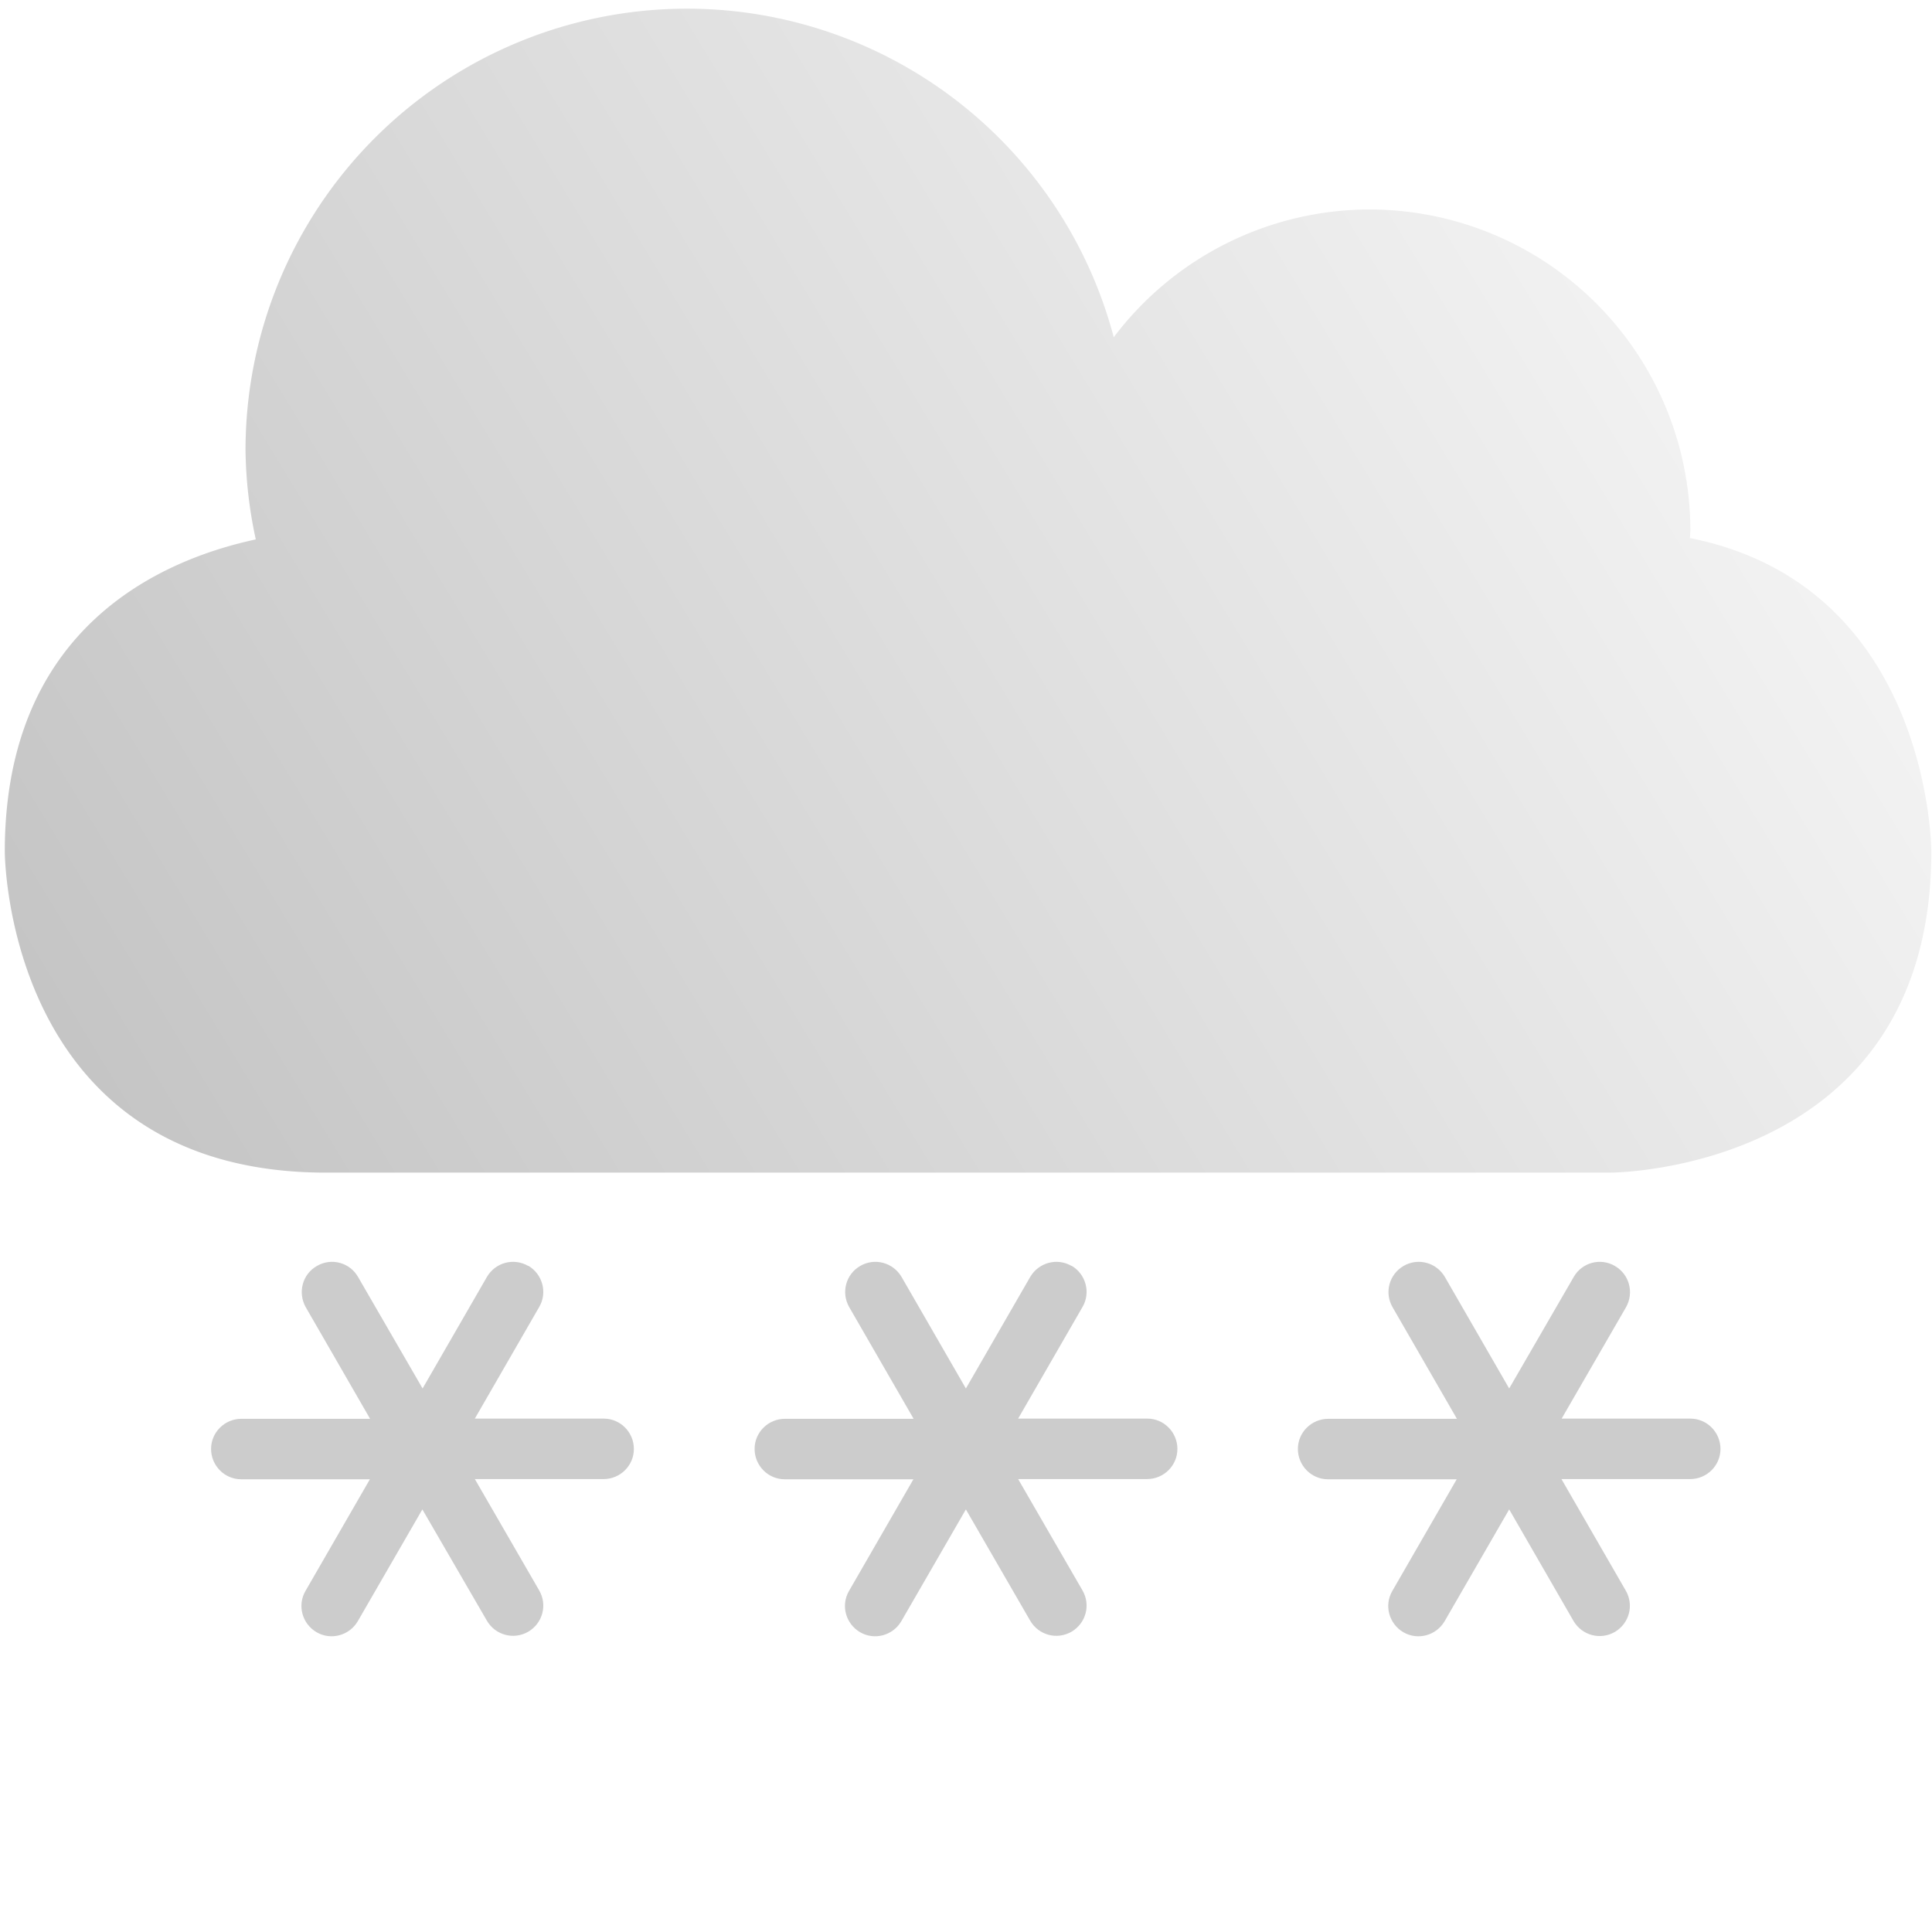 <?xml version="1.0" encoding="UTF-8" standalone="no"?>
<!-- Created with Inkscape (http://www.inkscape.org/) -->

<svg
   width="32"
   height="32"
   viewBox="0 0 8.467 8.467"
   version="1.1"
   id="svg1"
   inkscape:version="1.3 (0e150ed6c4, 2023-07-21)"
   sodipodi:docname="snow_3.svg"
   inkscape:export-filename="cloud.png"
   inkscape:export-xdpi="384"
   inkscape:export-ydpi="384"
   xmlns:inkscape="http://www.inkscape.org/namespaces/inkscape"
   xmlns:sodipodi="http://sodipodi.sourceforge.net/DTD/sodipodi-0.dtd"
   xmlns:xlink="http://www.w3.org/1999/xlink"
   xmlns="http://www.w3.org/2000/svg"
   xmlns:svg="http://www.w3.org/2000/svg">
  <sodipodi:namedview
     id="namedview1"
     pagecolor="#ffffff"
     bordercolor="#eeeeee"
     borderopacity="1"
     inkscape:showpageshadow="0"
     inkscape:pageopacity="0"
     inkscape:pagecheckerboard="0"
     inkscape:deskcolor="#d1d1d1"
     inkscape:document-units="px"
     showgrid="true"
     inkscape:zoom="16.388211"
     inkscape:cx="10.037703"
     inkscape:cy="16.627806"
     inkscape:window-width="1920"
     inkscape:window-height="1009"
     inkscape:window-x="-8"
     inkscape:window-y="-8"
     inkscape:window-maximized="1"
     inkscape:current-layer="layer1">
    <inkscape:grid
       id="grid1"
       units="px"
       originx="0"
       originy="0"
       spacingx="0.265"
       spacingy="0.265"
       empcolor="#0099e5"
       empopacity="0.302"
       color="#0099e5"
       opacity="0.149"
       empspacing="4"
       dotted="false"
       gridanglex="30"
       gridanglez="30"
       visible="true" />
  </sodipodi:namedview>
  <defs
     id="defs1">
    <linearGradient
       id="linearGradient2"
       inkscape:collect="always">
      <stop
         style="stop-color:#c4c4c4;stop-opacity:1;"
         offset="0"
         id="stop2" />
      <stop
         style="stop-color:#ffffff;stop-opacity:1;"
         offset="1"
         id="stop3" />
    </linearGradient>
    <linearGradient
       inkscape:collect="always"
       xlink:href="#linearGradient2"
       id="linearGradient3"
       x1="1.058"
       y1="5.292"
       x2="7.458"
       y2="1.405"
       gradientUnits="userSpaceOnUse"
       gradientTransform="matrix(1.33,0,0,1.33,-1.387,-2.6)" />
    <filter
       style="color-interpolation-filters:sRGB;"
       inkscape:label="Drop Shadow"
       id="filter2"
       x="-0.028"
       y="-0.047"
       width="1.057"
       height="1.094">
      <feFlood
         result="flood"
         in="SourceGraphic"
         flood-opacity="0.302"
         flood-color="rgb(0,0,0)"
         id="feFlood1" />
      <feGaussianBlur
         result="blur"
         in="SourceGraphic"
         stdDeviation="0.1"
         id="feGaussianBlur1" />
      <feOffset
         result="offset"
         in="blur"
         dx="0"
         dy="0"
         id="feOffset1" />
      <feComposite
         result="comp1"
         operator="in"
         in="flood"
         in2="offset"
         id="feComposite1" />
      <feComposite
         result="comp2"
         operator="over"
         in="SourceGraphic"
         in2="comp1"
         id="feComposite2" />
    </filter>
  </defs>
  <g
     inkscape:label="Layer 1"
     inkscape:groupmode="layer"
     id="layer1">
    <path
       id="path1"
       style="fill:url(#linearGradient3);fill-opacity:1;stroke:none;stroke-width:0.133;stroke-linecap:round;stroke-linejoin:round;stroke-dasharray:none;stroke-opacity:1;filter:url(#filter2)"
       d="m 3.011,0.038 a 1.935,1.935 0 0 0 -1.935,1.935 1.935,1.935 0 0 0 0.045,0.391 c -0.414,0.089 -1.1,0.385 -1.1,1.368 0,0 1.46e-6,1.407 1.407,1.407 h 5.629 c 0,0 1.407,-1.5e-6 1.407,-1.407 0,0 -1.034e-4,-1.163 -1.058,-1.374 A 1.407,1.407 0 0 0 7.408,2.325 1.407,1.407 0 0 0 6.001,0.918 1.407,1.407 0 0 0 4.881,1.478 1.935,1.935 0 0 0 3.011,0.038 Z" />
    <g
       id="g36"
       transform="translate(-1.191)"
       style="fill:#cccccc">
      <path
         id="rect9"
         style="fill:#cccccc;fill-opacity:1;stroke-width:0.242;stroke-linecap:round;stroke-linejoin:round"
         d="M 3.506,5.548 C 3.442,5.511 3.362,5.533 3.325,5.596 L 3.043,6.085 2.76,5.596 C 2.724,5.533 2.643,5.511 2.58,5.548 2.516,5.584 2.495,5.665 2.531,5.729 l 0.282,0.489 -0.564,-7.76e-5 c -0.073,1e-7 -0.133,0.059 -0.133,0.132 0,0.073 0.059,0.133 0.132,0.133 l 0.564,7.76e-5 -0.282,0.489 c -0.037,0.063 -0.015,0.144 0.048,0.181 0.063,0.037 0.144,0.015 0.181,-0.048 L 3.042,6.615 3.325,7.103 c 0.037,0.063 0.117,0.085 0.181,0.048 0.063,-0.037 0.085,-0.117 0.048,-0.181 L 3.272,6.482 l 0.564,7.77e-5 c 0.073,-1e-7 0.133,-0.059 0.133,-0.132 0,-0.073 -0.059,-0.133 -0.132,-0.133 L 3.272,6.217 3.554,5.728 c 0.037,-0.063 0.015,-0.144 -0.048,-0.181 z" />
      <path
         id="path12"
         style="fill:#cccccc;fill-opacity:1;stroke-width:0.242;stroke-linecap:round;stroke-linejoin:round"
         d="M 5.887,5.548 C 5.824,5.511 5.743,5.533 5.706,5.596 L 5.424,6.085 5.142,5.596 C 5.105,5.533 5.024,5.511 4.961,5.548 4.898,5.584 4.876,5.665 4.913,5.729 l 0.282,0.489 -0.564,-7.76e-5 c -0.073,1e-7 -0.133,0.059 -0.133,0.132 0,0.073 0.059,0.133 0.132,0.133 l 0.564,7.76e-5 -0.282,0.489 c -0.037,0.063 -0.015,0.144 0.048,0.181 0.063,0.037 0.144,0.015 0.181,-0.048 L 5.424,6.615 5.706,7.103 c 0.037,0.063 0.117,0.085 0.181,0.048 0.063,-0.037 0.085,-0.117 0.048,-0.181 L 5.653,6.482 6.218,6.482 c 0.073,-1e-7 0.133,-0.059 0.133,-0.132 0,-0.073 -0.059,-0.133 -0.132,-0.133 L 5.653,6.217 5.935,5.728 c 0.037,-0.063 0.015,-0.144 -0.048,-0.181 z" />
      <path
         id="path36"
         style="fill:#cccccc;fill-opacity:1;stroke-width:0.242;stroke-linecap:round;stroke-linejoin:round"
         d="M 8.268,5.548 C 8.205,5.511 8.124,5.533 8.088,5.596 L 7.805,6.085 7.523,5.596 C 7.486,5.533 7.406,5.511 7.342,5.548 7.279,5.585 7.257,5.665 7.294,5.729 L 7.576,6.218 7.012,6.218 c -0.073,1e-7 -0.133,0.059 -0.133,0.132 0,0.073 0.059,0.133 0.132,0.133 l 0.564,7.76e-5 -0.282,0.489 c -0.037,0.063 -0.015,0.144 0.048,0.181 0.063,0.037 0.144,0.015 0.181,-0.048 L 7.805,6.615 8.087,7.104 c 0.037,0.063 0.117,0.085 0.181,0.048 0.063,-0.037 0.085,-0.117 0.048,-0.181 L 8.034,6.482 l 0.564,7.77e-5 c 0.073,-1e-7 0.133,-0.059 0.133,-0.132 0,-0.073 -0.059,-0.133 -0.132,-0.133 L 8.035,6.217 8.317,5.729 C 8.353,5.665 8.332,5.585 8.268,5.548 Z" />
    </g>
  </g>
</svg>
